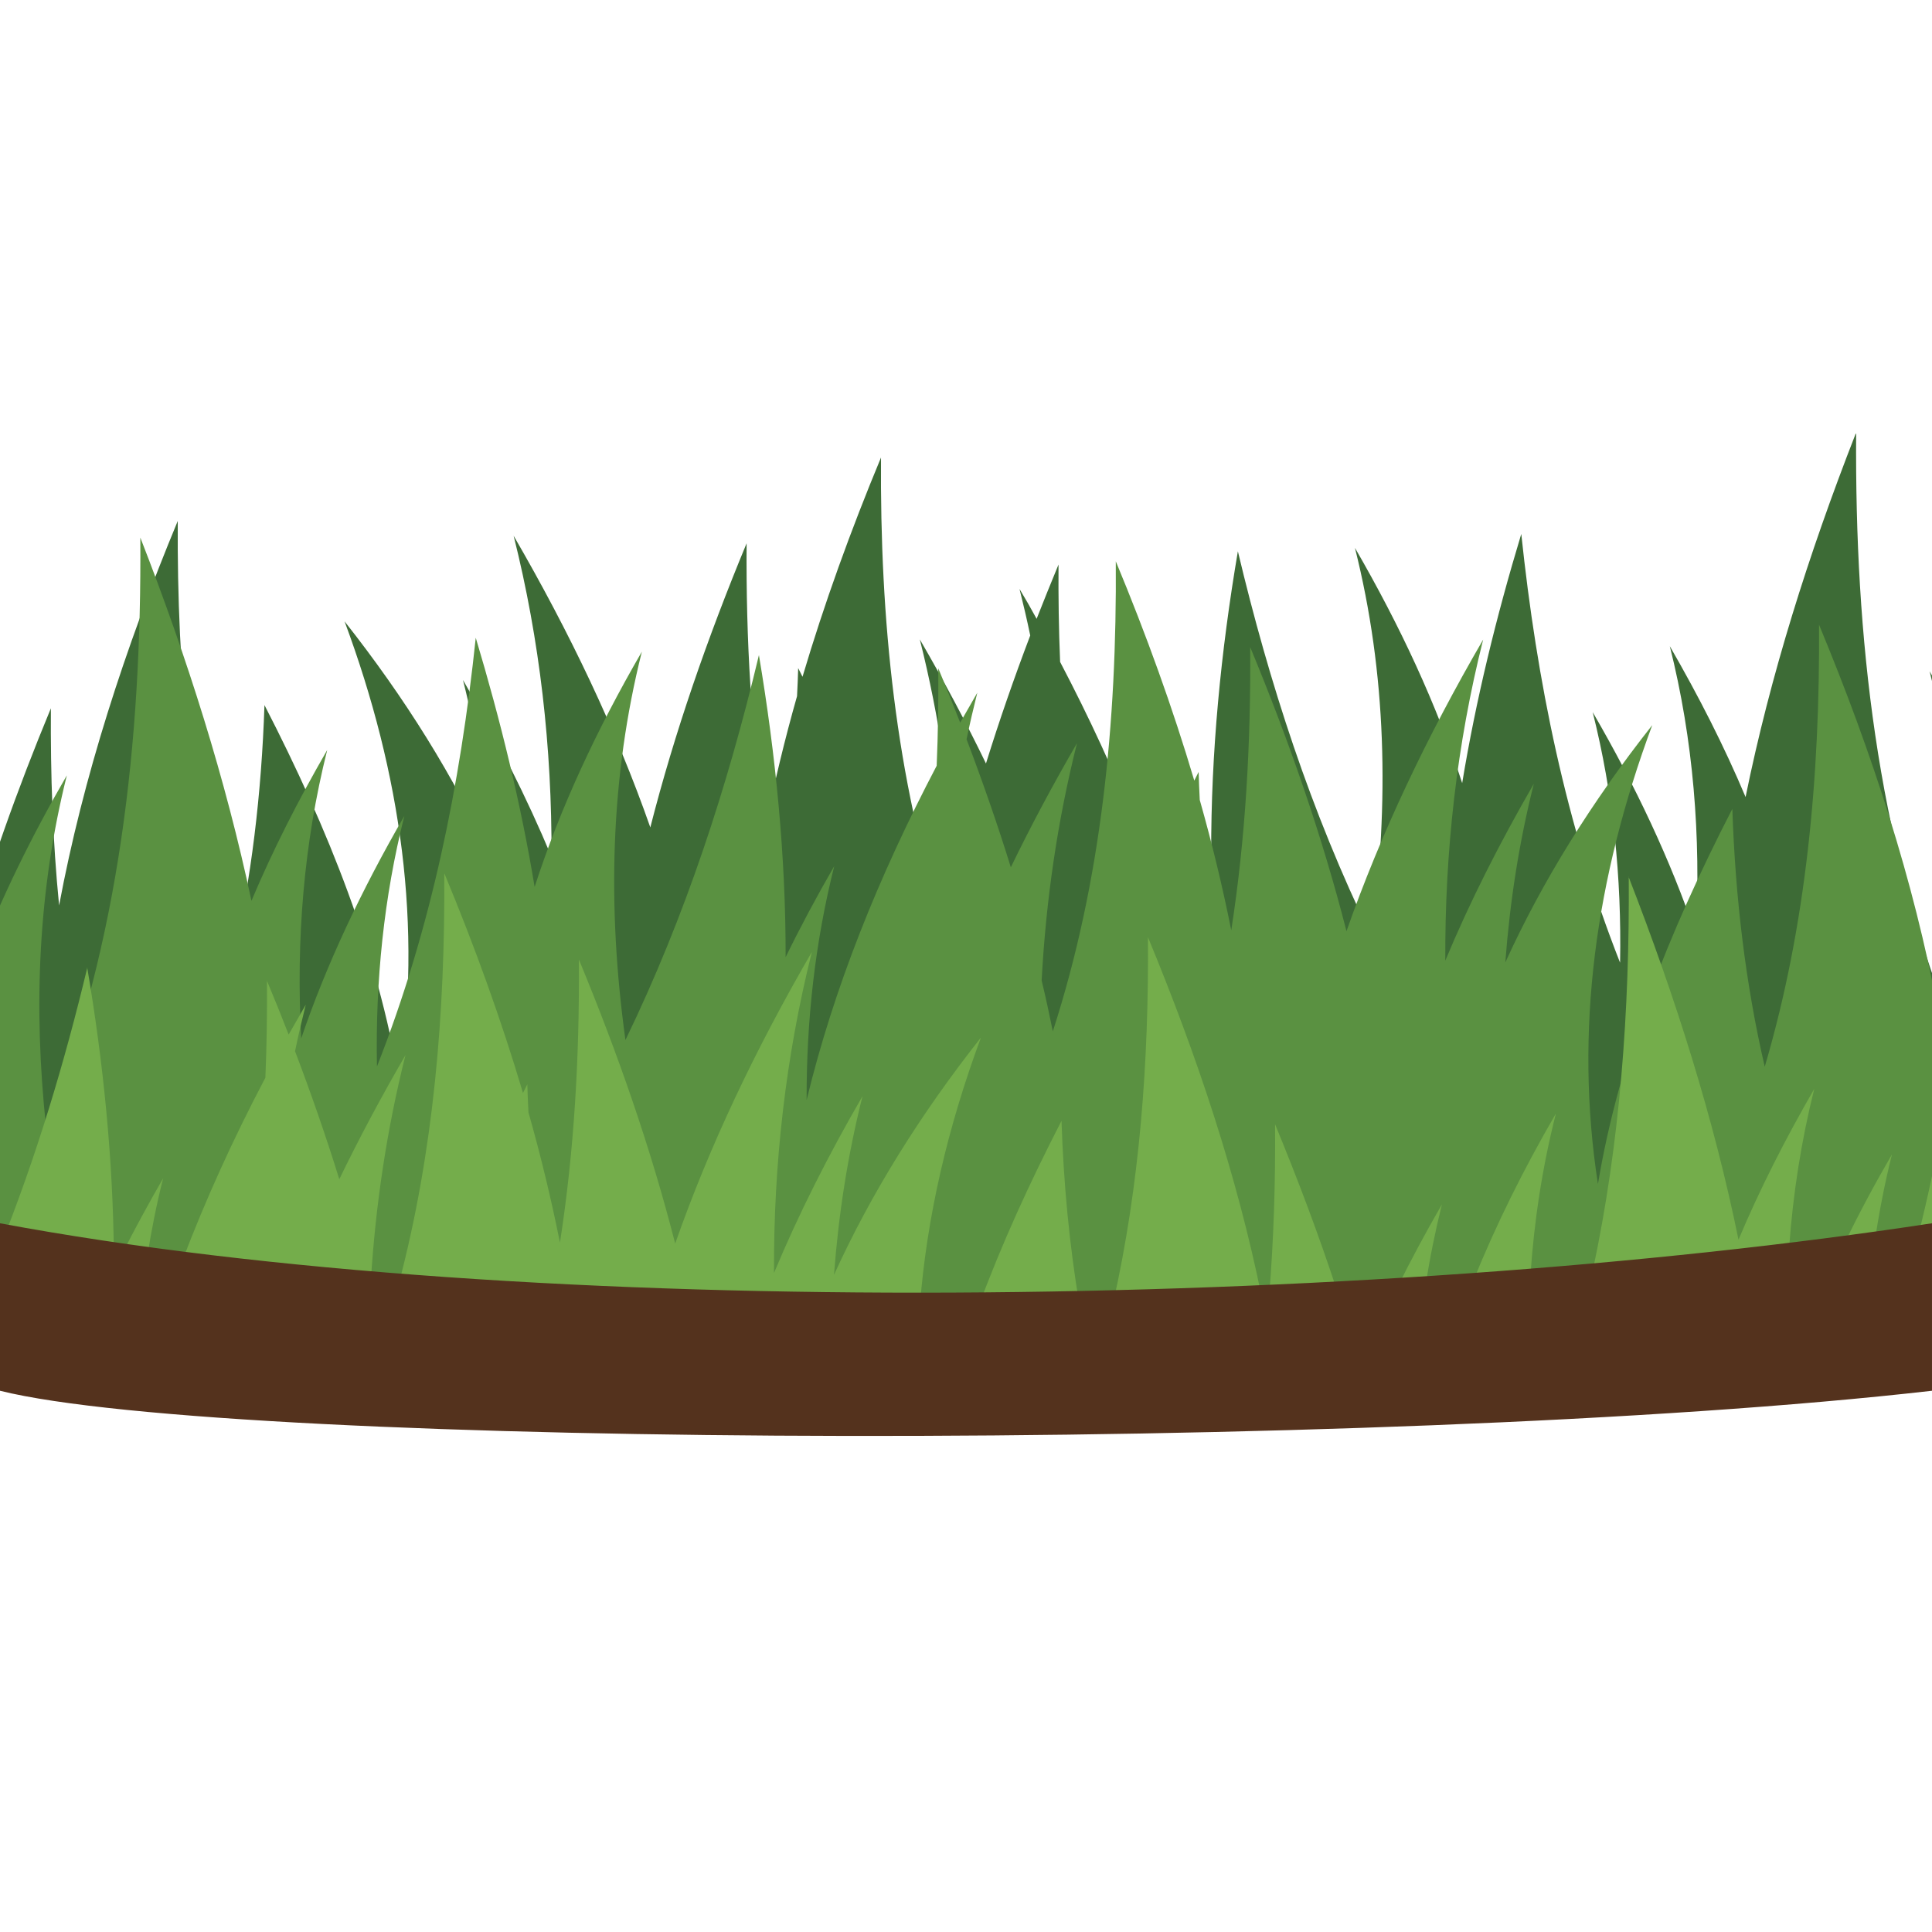 <?xml version="1.0" encoding="UTF-8" standalone="no"?>
<!-- Created with Inkscape (http://www.inkscape.org/) -->

<svg
   xmlns:dc="http://purl.org/dc/elements/1.1/"
   xmlns:cc="http://creativecommons.org/ns#"
   xmlns:rdf="http://www.w3.org/1999/02/22-rdf-syntax-ns#"
   xmlns:svg="http://www.w3.org/2000/svg"
   xmlns="http://www.w3.org/2000/svg"
   xmlns:sodipodi="http://sodipodi.sourceforge.net/DTD/sodipodi-0.dtd"
   xmlns:inkscape="http://www.inkscape.org/namespaces/inkscape"
   width="32"
   height="32"
   viewBox="0 0 8.467 8.467"
   version="1.1"
   id="svg120"
   inkscape:version="0.92+devel (200b3ed9e, 2018-08-05)"
   sodipodi:docname="grass_block_3.svg">
  <defs
     id="defs114">
    <clipPath
       clipPathUnits="userSpaceOnUse"
       id="clipPath772">
      <rect
         id="rect774"
         width="8.467"
         height="8.467"
         x="8.467"
         y="283.242"
         style="fill:#744224;fill-opacity:1;stroke-width:0.033" />
    </clipPath>
    <clipPath
       clipPathUnits="userSpaceOnUse"
       id="clipPath800">
      <rect
         id="rect802"
         width="8.467"
         height="8.467"
         x="7.3033293e-06"
         y="283.242"
         style="fill:#744224;fill-opacity:1;stroke-width:0.033" />
    </clipPath>
    <clipPath
       clipPathUnits="userSpaceOnUse"
       id="clipPath804">
      <rect
         style="fill:#744224;fill-opacity:1;stroke-width:0.033"
         y="283.242"
         x="5.292"
         height="8.467"
         width="8.467"
         id="rect806" />
    </clipPath>
    <clipPath
       clipPathUnits="userSpaceOnUse"
       id="clipPath808">
      <rect
         style="fill:#744224;fill-opacity:1;stroke-width:0.033"
         y="283.242"
         x="3.704"
         height="8.467"
         width="8.467"
         id="rect810" />
    </clipPath>
  </defs>
  <sodipodi:namedview
     id="base"
     pagecolor="#ffffff"
     bordercolor="#666666"
     borderopacity="1.0"
     inkscape:pageopacity="0.0"
     inkscape:pageshadow="2"
     inkscape:zoom="11.313708"
     inkscape:cx="43.312982"
     inkscape:cy="17.091224"
     inkscape:document-units="px"
     inkscape:current-layer="layer1"
     inkscape:document-rotation="0"
     showgrid="false"
     units="px"
     inkscape:snap-page="false"
     inkscape:snap-global="true"
     inkscape:window-width="1530"
     inkscape:window-height="843"
     inkscape:window-x="70"
     inkscape:window-y="20"
     inkscape:window-maximized="1"
     inkscape:snap-others="false"
     inkscape:snap-nodes="true"
     inkscape:snap-bbox="true"
     inkscape:bbox-paths="true"
     inkscape:bbox-nodes="true"
     inkscape:snap-bbox-midpoints="true"
     inkscape:snap-intersection-paths="false"
     inkscape:object-paths="false" />
  <g
     inkscape:label="Layer 1"
     inkscape:groupmode="layer"
     id="layer1"
     transform="translate(-7.3033293e-6,-288.533)">
    <g
       transform="translate(-3.704,5.467)"
       id="g796"
       clip-path="url(#clipPath808)">
      <path
         sodipodi:nodetypes="ccccccccccccccccccccccccccccccccccccccccccccccccccccccccccccccccccccccccccccccccccccccccccccccccccccccccccccccccc"
         inkscape:connector-curvature="0"
         id="path790"
         d="m 11.836,284.968 c -0.207,0.53 -0.374,1.06 -0.482,1.591 -0.093,-0.221 -0.205,-0.441 -0.332,-0.661 0.103,0.411 0.137,0.832 0.114,1.264 -0.111,-0.327 -0.264,-0.651 -0.452,-0.975 0.09,0.358 0.127,0.724 0.12,1.098 -0.238,-0.604 -0.365,-1.235 -0.433,-1.879 -0.11,0.364 -0.199,0.728 -0.259,1.092 -0.112,-0.345 -0.272,-0.689 -0.47,-1.031 0.138,0.549 0.152,1.115 0.072,1.702 -0.265,-0.545 -0.448,-1.111 -0.585,-1.687 -0.075,0.441 -0.118,0.883 -0.117,1.324 -0.065,-0.133 -0.136,-0.266 -0.213,-0.399 0.084,0.335 0.122,0.676 0.121,1.025 -0.119,-0.491 -0.315,-0.979 -0.57,-1.465 -0.006,-0.142 -0.008,-0.284 -0.007,-0.427 -0.033,0.08 -0.065,0.159 -0.096,0.238 -0.024,-0.044 -0.049,-0.088 -0.075,-0.131 0.017,0.068 0.033,0.136 0.047,0.204 -0.071,0.187 -0.136,0.374 -0.194,0.561 -0.088,-0.182 -0.185,-0.363 -0.29,-0.544 0.086,0.341 0.136,0.688 0.155,1.04 -0.018,0.074 -0.034,0.149 -0.049,0.223 -0.212,-0.658 -0.281,-1.35 -0.276,-2.06 -0.133,0.32 -0.249,0.641 -0.344,0.961 l -0.019,-0.038 c -0.001,0.041 -0.003,0.082 -0.005,0.123 -0.054,0.19 -0.1,0.381 -0.138,0.571 -0.063,-0.405 -0.086,-0.82 -0.083,-1.241 -0.172,0.415 -0.316,0.83 -0.422,1.245 -0.15,-0.428 -0.353,-0.854 -0.599,-1.278 0.115,0.459 0.168,0.928 0.166,1.407 -0.108,-0.259 -0.239,-0.517 -0.388,-0.775 0.065,0.257 0.106,0.518 0.125,0.783 -0.163,-0.358 -0.379,-0.704 -0.644,-1.04 0.249,0.67 0.342,1.34 0.238,2.011 -0.092,-0.552 -0.308,-1.099 -0.589,-1.644 -0.013,0.386 -0.057,0.763 -0.142,1.13 -0.183,-0.622 -0.242,-1.272 -0.238,-1.937 -0.233,0.562 -0.415,1.124 -0.52,1.685 -0.028,-0.284 -0.038,-0.572 -0.036,-0.864 -0.148,0.357 -0.275,0.714 -0.376,1.07 -0.098,-0.24 -0.218,-0.479 -0.356,-0.718 0.1,0.399 0.135,0.808 0.116,1.227 -0.084,-0.546 -0.302,-1.086 -0.613,-1.623 0.125,0.499 0.149,1.012 0.091,1.542 -0.321,-0.816 -0.419,-1.687 -0.413,-2.584 -0.207,0.53 -0.374,1.06 -0.482,1.591 -0.093,-0.221 -0.205,-0.441 -0.332,-0.661 0.103,0.411 0.137,0.832 0.114,1.264 -0.111,-0.327 -0.264,-0.651 -0.452,-0.975 0.09,0.358 0.127,0.724 0.12,1.098 -0.238,-0.604 -0.365,-1.234 -0.433,-1.879 -0.11,0.364 -0.198,0.728 -0.258,1.092 -0.112,-0.345 -0.272,-0.689 -0.47,-1.031 0.138,0.549 0.152,1.115 0.072,1.702 -0.096,-0.198 -0.181,-0.399 -0.258,-0.602 v 1.441 c 0.362,0.387 1.126,0.447 1.983,0.439 -0.005,-0.007 -0.009,-0.013 -0.014,-0.02 l 0.696,-0.132 c -0.011,0.046 -0.022,0.092 -0.034,0.138 0.175,-0.005 0.35,-0.01 0.523,-0.013 l 0.07,-0.023 c -0.001,0.007 -0.003,0.015 -0.004,0.022 0.407,-0.006 0.802,-9e-5 1.156,0.044 0.724,0.09 1.43,0.153 2.142,0.186 0.103,-0.034 0.206,-0.068 0.31,-0.101 l 5.483e-4,-0.008 0.282,-0.05 0.42,-0.018 c -0.012,0.068 -0.022,0.136 -0.031,0.204 0.671,0.005 1.354,-0.015 2.068,-0.064 l 0.579,-0.108 c 0.004,0.021 0.009,0.041 0.014,0.062 0.037,-0.003 0.073,-0.007 0.11,-0.01 l 0.349,-0.064 c -0.003,0.01 -0.005,0.021 -0.008,0.031 0.199,-0.02 0.4,-0.042 0.605,-0.067 0.039,-0.013 0.078,-0.026 0.118,-0.038 0.001,-0.019 0.003,-0.038 0.004,-0.056 l 0.115,-0.021 c -0.007,-0.01 -0.015,-0.02 -0.022,-0.03 l 0.696,-0.132 c -0.016,0.067 -0.033,0.134 -0.05,0.201 0.102,-0.002 0.204,-0.002 0.307,-1.1e-4 l 0.303,-0.099 c -0.007,0.036 -0.014,0.073 -0.022,0.109 0.555,0.027 1.118,0.097 1.662,0.141 l 0.307,-0.013 c -0.005,0.011 -0.01,0.022 -0.016,0.033 0.604,0.036 1.176,0.021 1.673,-0.145 4.5e-4,-0.007 9.84e-4,-0.014 0.001,-0.021 l 0.068,-0.003 c 0.199,-0.073 0.386,-0.172 0.557,-0.303 v -1.794 c -0.075,-0.175 -0.158,-0.349 -0.248,-0.524 -0.023,0.68 -0.143,1.333 -0.411,1.947 -0.084,-0.546 -0.302,-1.087 -0.613,-1.624 0.155,0.619 0.154,1.26 0.036,1.927 -0.052,-0.879 -0.401,-1.694 -1.002,-2.456 0.249,0.67 0.342,1.34 0.238,2.011 -0.092,-0.552 -0.308,-1.099 -0.589,-1.644 -0.013,0.386 -0.057,0.763 -0.142,1.13 -0.183,-0.621 -0.242,-1.272 -0.238,-1.937 -0.233,0.562 -0.415,1.124 -0.52,1.685 -0.028,-0.284 -0.038,-0.572 -0.036,-0.864 -0.148,0.357 -0.275,0.714 -0.376,1.07 -0.098,-0.24 -0.218,-0.479 -0.356,-0.718 0.1,0.399 0.135,0.808 0.116,1.227 -0.084,-0.546 -0.302,-1.086 -0.613,-1.623 0.125,0.498 0.149,1.012 0.091,1.542 -0.321,-0.816 -0.419,-1.687 -0.413,-2.584 z"
         style="opacity:1;fill:#3d6b36;fill-opacity:1;stroke-width:0.023" />
      <path
         sodipodi:nodetypes="ccccccccccccccccccccccccccccccccccccccccccccccccccccccccccccccccccccccccccccccccccccc"
         inkscape:connector-curvature="0"
         id="path792"
         d="m 4.319,285.422 c 0.006,0.897 -0.092,1.768 -0.413,2.584 -0.057,-0.53 -0.034,-1.043 0.091,-1.542 -0.311,0.537 -0.529,1.078 -0.613,1.623 -0.019,-0.419 0.016,-0.828 0.116,-1.227 -0.138,0.239 -0.258,0.478 -0.356,0.718 -0.1,-0.357 -0.228,-0.714 -0.376,-1.07 0.002,0.291 -0.008,0.579 -0.036,0.864 -0.105,-0.562 -0.287,-1.124 -0.52,-1.685 0.004,0.665 -0.055,1.316 -0.238,1.937 -0.085,-0.367 -0.129,-0.744 -0.142,-1.13 -0.281,0.545 -0.497,1.092 -0.589,1.644 -0.104,-0.67 -0.011,-1.34 0.238,-2.011 -0.563,0.713 -0.905,1.474 -0.988,2.291 0.956,0.308 2.663,0.011 3.876,0.163 2.32,0.29 4.466,0.296 7.151,-0.044 1.856,-0.235 4.078,0.667 5.391,-0.34 v -0.872 c -0.086,0.225 -0.157,0.451 -0.212,0.678 -0.001,-0.349 0.037,-0.69 0.121,-1.025 -0.077,0.133 -0.148,0.266 -0.213,0.399 7.87e-4,-0.441 -0.043,-0.883 -0.117,-1.324 -0.138,0.577 -0.321,1.142 -0.585,1.687 -0.081,-0.587 -0.066,-1.153 0.072,-1.702 -0.198,0.342 -0.358,0.685 -0.47,1.031 -0.06,-0.364 -0.149,-0.728 -0.259,-1.092 -0.068,0.645 -0.195,1.275 -0.433,1.879 -0.007,-0.374 0.03,-0.74 0.12,-1.098 -0.187,0.324 -0.341,0.648 -0.452,0.975 -0.023,-0.432 0.011,-0.853 0.114,-1.264 -0.127,0.22 -0.239,0.44 -0.332,0.661 -0.108,-0.53 -0.275,-1.06 -0.482,-1.591 0.006,0.897 -0.092,1.768 -0.413,2.584 -0.057,-0.53 -0.034,-1.043 0.091,-1.542 -0.311,0.537 -0.529,1.077 -0.613,1.623 -0.019,-0.419 0.016,-0.828 0.116,-1.227 -0.138,0.239 -0.258,0.478 -0.356,0.718 -0.1,-0.357 -0.228,-0.713 -0.376,-1.07 0.002,0.291 -0.008,0.579 -0.036,0.864 -0.105,-0.562 -0.287,-1.124 -0.52,-1.685 0.004,0.665 -0.055,1.316 -0.238,1.937 -0.085,-0.367 -0.129,-0.744 -0.142,-1.13 -0.281,0.545 -0.497,1.092 -0.589,1.644 -0.104,-0.67 -0.011,-1.34 0.238,-2.011 -0.265,0.336 -0.481,0.682 -0.644,1.04 0.02,-0.265 0.06,-0.525 0.125,-0.783 -0.149,0.258 -0.28,0.516 -0.388,0.775 -0.002,-0.479 0.05,-0.947 0.166,-1.407 -0.246,0.424 -0.449,0.85 -0.599,1.278 -0.106,-0.415 -0.25,-0.83 -0.422,-1.245 0.003,0.421 -0.02,0.836 -0.083,1.241 -0.038,-0.19 -0.084,-0.381 -0.138,-0.571 -0.002,-0.041 -0.004,-0.082 -0.005,-0.123 l -0.019,0.038 c -0.095,-0.32 -0.211,-0.641 -0.344,-0.961 0.005,0.709 -0.063,1.401 -0.276,2.06 -0.015,-0.074 -0.031,-0.149 -0.049,-0.223 0.019,-0.352 0.069,-0.698 0.155,-1.04 -0.105,0.181 -0.202,0.362 -0.29,0.544 -0.058,-0.187 -0.123,-0.374 -0.194,-0.561 0.014,-0.068 0.03,-0.136 0.047,-0.204 -0.025,0.044 -0.05,0.087 -0.075,0.131 -0.031,-0.08 -0.063,-0.159 -0.096,-0.238 9.56e-4,0.143 -0.001,0.286 -0.007,0.427 -0.255,0.486 -0.451,0.974 -0.57,1.465 -0.001,-0.349 0.037,-0.69 0.121,-1.025 -0.077,0.133 -0.148,0.266 -0.213,0.399 7.872e-4,-0.441 -0.043,-0.883 -0.117,-1.324 -0.138,0.577 -0.321,1.142 -0.585,1.687 -0.081,-0.587 -0.066,-1.153 0.072,-1.702 -0.198,0.342 -0.358,0.685 -0.47,1.031 -0.06,-0.364 -0.149,-0.728 -0.258,-1.092 -0.068,0.645 -0.195,1.275 -0.433,1.879 -0.007,-0.374 0.03,-0.74 0.12,-1.098 -0.187,0.324 -0.341,0.649 -0.452,0.975 -0.023,-0.432 0.011,-0.853 0.114,-1.264 -0.127,0.22 -0.239,0.44 -0.332,0.661 C 4.693,286.482 4.526,285.952 4.319,285.422 Z m -3.803,1.233 c -0.231,0.399 -0.411,0.801 -0.523,1.205 v 1.183 h 5.623e-5 v -0.917 c 0.115,0.123 0.271,0.213 0.458,0.278 -0.088,-0.603 -0.076,-1.186 0.065,-1.749 z"
         style="opacity:1;fill:#5a9141;fill-opacity:1;stroke-width:0.023" />
      <path
         sodipodi:nodetypes="ccccccccccccccccccccccccccccccccccccccccccccccccccccccccccccccccccccccccccccccccccccccccccccccccccccccccccccccccccccccccccccccccc"
         inkscape:connector-curvature="0"
         id="path794"
         d="m 1.38,286.792 c 0.004,0.598 -0.039,1.185 -0.163,1.751 0.268,0.02 0.558,0.023 0.859,0.019 0.011,-0.285 0.049,-0.565 0.118,-0.84 -0.127,0.22 -0.239,0.44 -0.332,0.661 -0.108,-0.53 -0.275,-1.06 -0.482,-1.591 z m 4.271,0.103 c 0.004,0.617 -0.047,1.22 -0.2,1.8 0.76,0.066 1.512,0.1 2.284,0.099 0.03,-0.394 0.122,-0.787 0.268,-1.181 -0.265,0.336 -0.481,0.682 -0.644,1.04 0.02,-0.265 0.06,-0.525 0.125,-0.783 -0.149,0.257 -0.28,0.516 -0.388,0.775 -0.002,-0.479 0.051,-0.947 0.166,-1.407 -0.246,0.424 -0.449,0.85 -0.599,1.278 -0.106,-0.415 -0.25,-0.83 -0.422,-1.245 0.003,0.421 -0.02,0.836 -0.083,1.241 -0.038,-0.19 -0.084,-0.381 -0.138,-0.571 -0.002,-0.041 -0.004,-0.082 -0.005,-0.123 l -0.019,0.038 c -0.095,-0.32 -0.211,-0.641 -0.344,-0.961 z m 5.191,0.013 c 0.004,0.588 -0.038,1.165 -0.157,1.723 0.273,-0.028 0.55,-0.06 0.834,-0.096 0.009,-0.001 0.018,-0.002 0.026,-0.003 0.017,-0.235 0.053,-0.466 0.11,-0.694 -0.127,0.22 -0.239,0.44 -0.332,0.661 -0.108,-0.53 -0.275,-1.06 -0.482,-1.591 z m 4.271,0.103 c 0.004,0.571 -0.04,1.131 -0.168,1.671 0.413,0.009 0.806,-0.015 1.165,-0.108 -0.104,-0.396 -0.243,-0.791 -0.407,-1.187 0.003,0.421 -0.02,0.836 -0.083,1.241 -0.106,-0.539 -0.283,-1.078 -0.507,-1.617 z m -6.378,0.161 c 0.004,0.548 -0.036,1.086 -0.153,1.606 0.215,-0.007 0.432,-0.017 0.651,-0.03 -0.107,-0.526 -0.281,-1.051 -0.499,-1.577 z m -5.89,0.057 c -0.048,0.448 -0.124,0.89 -0.245,1.32 0.288,-0.008 0.578,-0.017 0.859,-0.017 -0.021,-0.424 0.014,-0.838 0.115,-1.242 -0.198,0.342 -0.358,0.685 -0.47,1.031 -0.06,-0.364 -0.149,-0.728 -0.258,-1.092 z m 1.242,0.076 c -0.1,0.417 -0.223,0.828 -0.384,1.23 0.172,0.003 0.34,0.011 0.5,0.026 -0.004,-0.419 -0.046,-0.838 -0.117,-1.256 z m 8.22,0.04 c -0.041,0.389 -0.104,0.774 -0.2,1.15 0.266,-0.005 0.537,0.007 0.809,0.026 -0.009,-0.38 0.028,-0.751 0.119,-1.115 -0.198,0.342 -0.358,0.685 -0.471,1.031 -0.06,-0.364 -0.149,-0.728 -0.258,-1.092 z m 4.418,0.008 c -0.233,0.402 -0.427,0.805 -0.574,1.209 0.145,-0.04 0.284,-0.091 0.417,-0.156 0.019,-0.357 0.07,-0.708 0.157,-1.053 z m -11.851,0.009 c 9.56e-4,0.143 -0.001,0.286 -0.007,0.427 -0.141,0.268 -0.263,0.536 -0.365,0.805 0.278,0.034 0.553,0.063 0.827,0.088 0.021,-0.336 0.07,-0.666 0.152,-0.992 -0.105,0.181 -0.202,0.362 -0.29,0.544 -0.058,-0.187 -0.123,-0.374 -0.194,-0.561 0.014,-0.068 0.03,-0.136 0.047,-0.204 -0.025,0.044 -0.05,0.087 -0.075,0.131 -0.031,-0.08 -0.063,-0.159 -0.096,-0.238 z m 8.676,0.059 c -0.091,0.38 -0.201,0.755 -0.342,1.123 0.153,0.013 0.305,0.028 0.458,0.043 -0.009,-0.389 -0.05,-0.777 -0.116,-1.166 z m 0.957,0.165 c -0.199,0.343 -0.369,0.687 -0.506,1.033 0.117,0.011 0.234,0.021 0.35,0.03 0.018,-0.36 0.068,-0.714 0.156,-1.063 z m 0.437,0.221 c -0.164,0.284 -0.309,0.568 -0.431,0.854 0.097,0.007 0.193,0.012 0.289,0.016 0.024,-0.294 0.071,-0.583 0.143,-0.869 z m -13.885,0.026 c -0.124,0.214 -0.233,0.429 -0.325,0.645 0.069,0.014 0.142,0.026 0.216,0.037 0.017,-0.23 0.053,-0.457 0.109,-0.682 z m 9.462,0.116 c -0.141,0.243 -0.262,0.487 -0.361,0.732 0.083,-0.007 0.167,-0.015 0.251,-0.023 0.016,-0.24 0.052,-0.476 0.111,-0.709 z m -2.165,0.029 c -0.139,0.27 -0.263,0.541 -0.363,0.812 0.146,-10e-4 0.293,-0.005 0.441,-0.009 -0.044,-0.263 -0.069,-0.531 -0.078,-0.804 z m 0.936,0.015 c 0.002,0.253 -0.006,0.505 -0.026,0.753 0.099,-0.006 0.199,-0.012 0.299,-0.019 -0.08,-0.245 -0.172,-0.489 -0.273,-0.734 z m -6.759,0.017 c -0.105,0.182 -0.2,0.364 -0.282,0.547 0.062,-0.001 0.124,-0.003 0.186,-0.005 0.02,-0.183 0.051,-0.364 0.096,-0.543 z m 14.379,0.038 c -0.045,0.079 -0.087,0.158 -0.128,0.236 0.04,-0.026 0.078,-0.053 0.116,-0.082 0.004,-0.02 0.008,-0.04 0.012,-0.06 z m -4.917,0.078 c -0.074,0.127 -0.142,0.254 -0.204,0.382 0.043,-0.003 0.087,-0.005 0.13,-0.007 0.019,-0.126 0.043,-0.25 0.074,-0.374 z m -11.433,0.103 c -0.034,0.059 -0.067,0.117 -0.099,0.176 0.018,0.006 0.037,0.012 0.055,0.018 0.013,-0.065 0.027,-0.13 0.043,-0.194 z m 3.857,6.3e-4 c -0.064,0.111 -0.125,0.223 -0.181,0.334 0.037,0.003 0.074,0.008 0.111,0.012 0.018,-0.116 0.041,-0.232 0.07,-0.346 z m -4.425,0.066 5.623e-5,1.5e-4 c -1.8e-5,-6e-5 -2.812e-5,-10e-5 -5.623e-5,-1.5e-4 z m 10.029,0.049 c -0.07,0.121 -0.135,0.242 -0.195,0.363 0.041,-0.003 0.083,-0.007 0.124,-0.01 0.018,-0.118 0.042,-0.236 0.071,-0.353 z m 3.857,6.6e-4 c -0.048,0.083 -0.093,0.165 -0.136,0.248 0.027,0.003 0.054,0.005 0.081,0.008 0.015,-0.086 0.034,-0.171 0.055,-0.256 z"
         style="opacity:1;fill:#74ad4b;fill-opacity:1;stroke-width:0.023" />
      <path
         sodipodi:nodetypes="cccccccccc"
         inkscape:connector-curvature="0"
         id="path788"
         d="m 0.009,287.672 v 1.766 C 1.179,288.958 2.258,288.8 3.704,289.161 c 1.017,0.254 6.068,0.274 8.467,0 1.874,-0.214 2.479,-0.517 4.756,0.471 v -1.853 c -1.313,1.504 -2.9,0.298 -4.756,0.648 -2.47,0.377 -6.146,0.433 -8.467,0 -1.473,-0.275 -2.995,0.364 -3.695,-0.755 z"
         style="opacity:1;fill:#54321d;fill-opacity:1;stroke-width:0.028" />
    </g>
    <path
       style="fill:#ff00ff;stroke-width:0.807"
       d="m 8.467,293.894 v 0.734 h 0.72 v -0.734 z"
       id="path837" />
    <path
       style="fill:#ff00ff;stroke-width:0.807"
       d="m -0.72,293.894 v 0.734 H 7.3033293e-6 v -0.734 z"
       id="rect812" />
  </g>
</svg>
